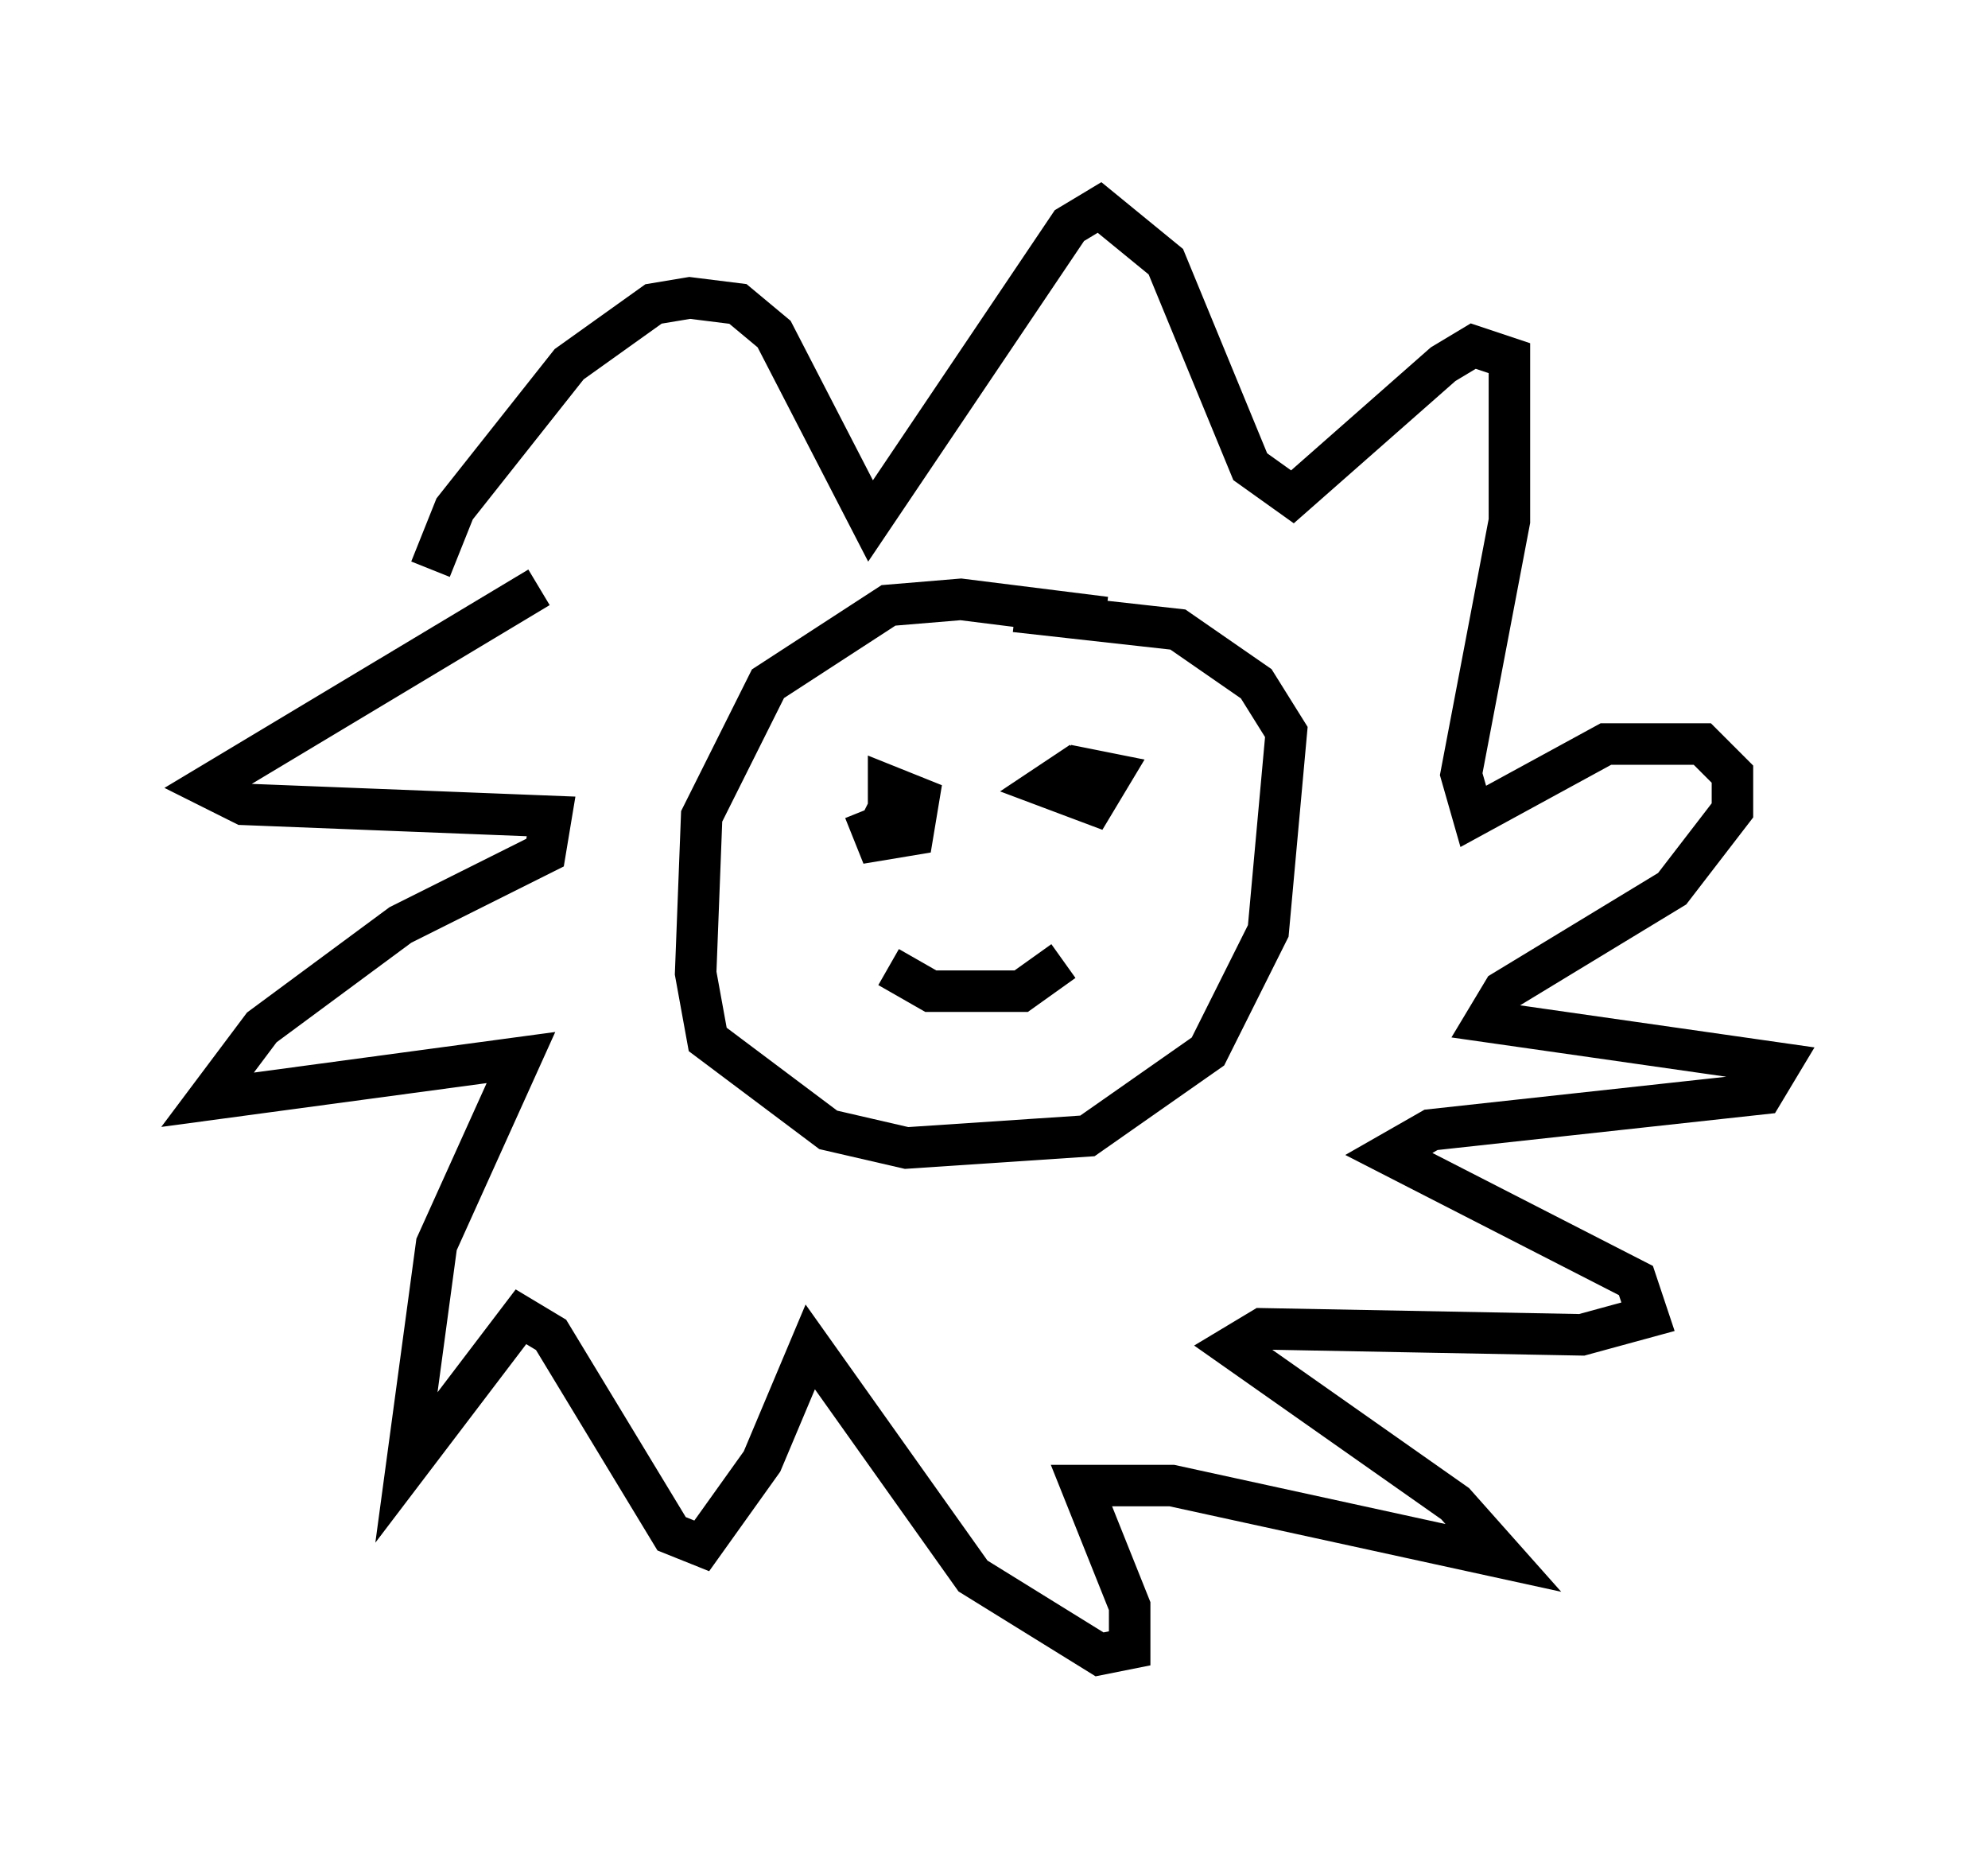 <?xml version="1.0" encoding="utf-8" ?>
<svg baseProfile="full" height="44.86" version="1.1" width="47.911" xmlns="http://www.w3.org/2000/svg" xmlns:ev="http://www.w3.org/2001/xml-events" xmlns:xlink="http://www.w3.org/1999/xlink"><defs /><rect fill="white" height="44.86" width="47.911" x="0" y="0" /><path d="M28.385, 16.33 m-1.743, -1.453 l-3.486, -0.436 -1.743, 0.145 l-2.905, 1.888 -1.598, 3.196 l-0.145, 3.777 0.291, 1.598 l2.905, 2.179 1.888, 0.436 l4.358, -0.291 2.905, -2.034 l1.453, -2.905 0.436, -4.793 l-0.726, -1.162 -1.888, -1.307 l-3.922, -0.436 m-11.475, -0.581 l-7.989, 4.793 0.872, 0.436 l7.408, 0.291 -0.145, 0.872 l-3.486, 1.743 -3.341, 2.469 l-1.307, 1.743 7.553, -1.017 l-2.034, 4.503 -0.726, 5.374 l2.76, -3.631 0.726, 0.436 l2.905, 4.793 0.726, 0.291 l1.453, -2.034 1.162, -2.76 l3.922, 5.52 3.05, 1.888 l0.726, -0.145 0.0, -1.017 l-1.162, -2.905 2.179, 0.0 l7.989, 1.743 -1.162, -1.307 l-5.374, -3.777 0.726, -0.436 l7.698, 0.145 1.598, -0.436 l-0.291, -0.872 -5.955, -3.05 l1.017, -0.581 7.989, -0.872 l0.436, -0.726 -7.117, -1.017 l0.436, -0.726 4.067, -2.469 l1.453, -1.888 0.0, -0.872 l-0.726, -0.726 -2.324, 0.0 l-3.196, 1.743 -0.291, -1.017 l1.162, -6.101 0.0, -3.922 l-0.872, -0.291 -0.726, 0.436 l-3.631, 3.196 -1.017, -0.726 l-2.034, -4.939 -1.598, -1.307 l-0.726, 0.436 -4.793, 7.117 l-2.324, -4.503 -0.872, -0.726 l-1.162, -0.145 -0.872, 0.145 l-2.034, 1.453 -2.76, 3.486 l-0.581, 1.453 m10.458, 5.81 l0.291, 0.726 0.872, -0.145 l0.145, -0.872 -0.726, -0.291 l0.0, 0.872 -0.581, -0.291 m5.229, -1.162 l-0.872, 0.581 1.162, 0.436 l0.436, -0.726 -0.726, -0.145 l-0.436, 0.726 m-4.212, 4.067 l1.017, 0.581 2.179, 0.0 l1.017, -0.726 " fill="none" stroke="black" stroke-width="1" /></svg>